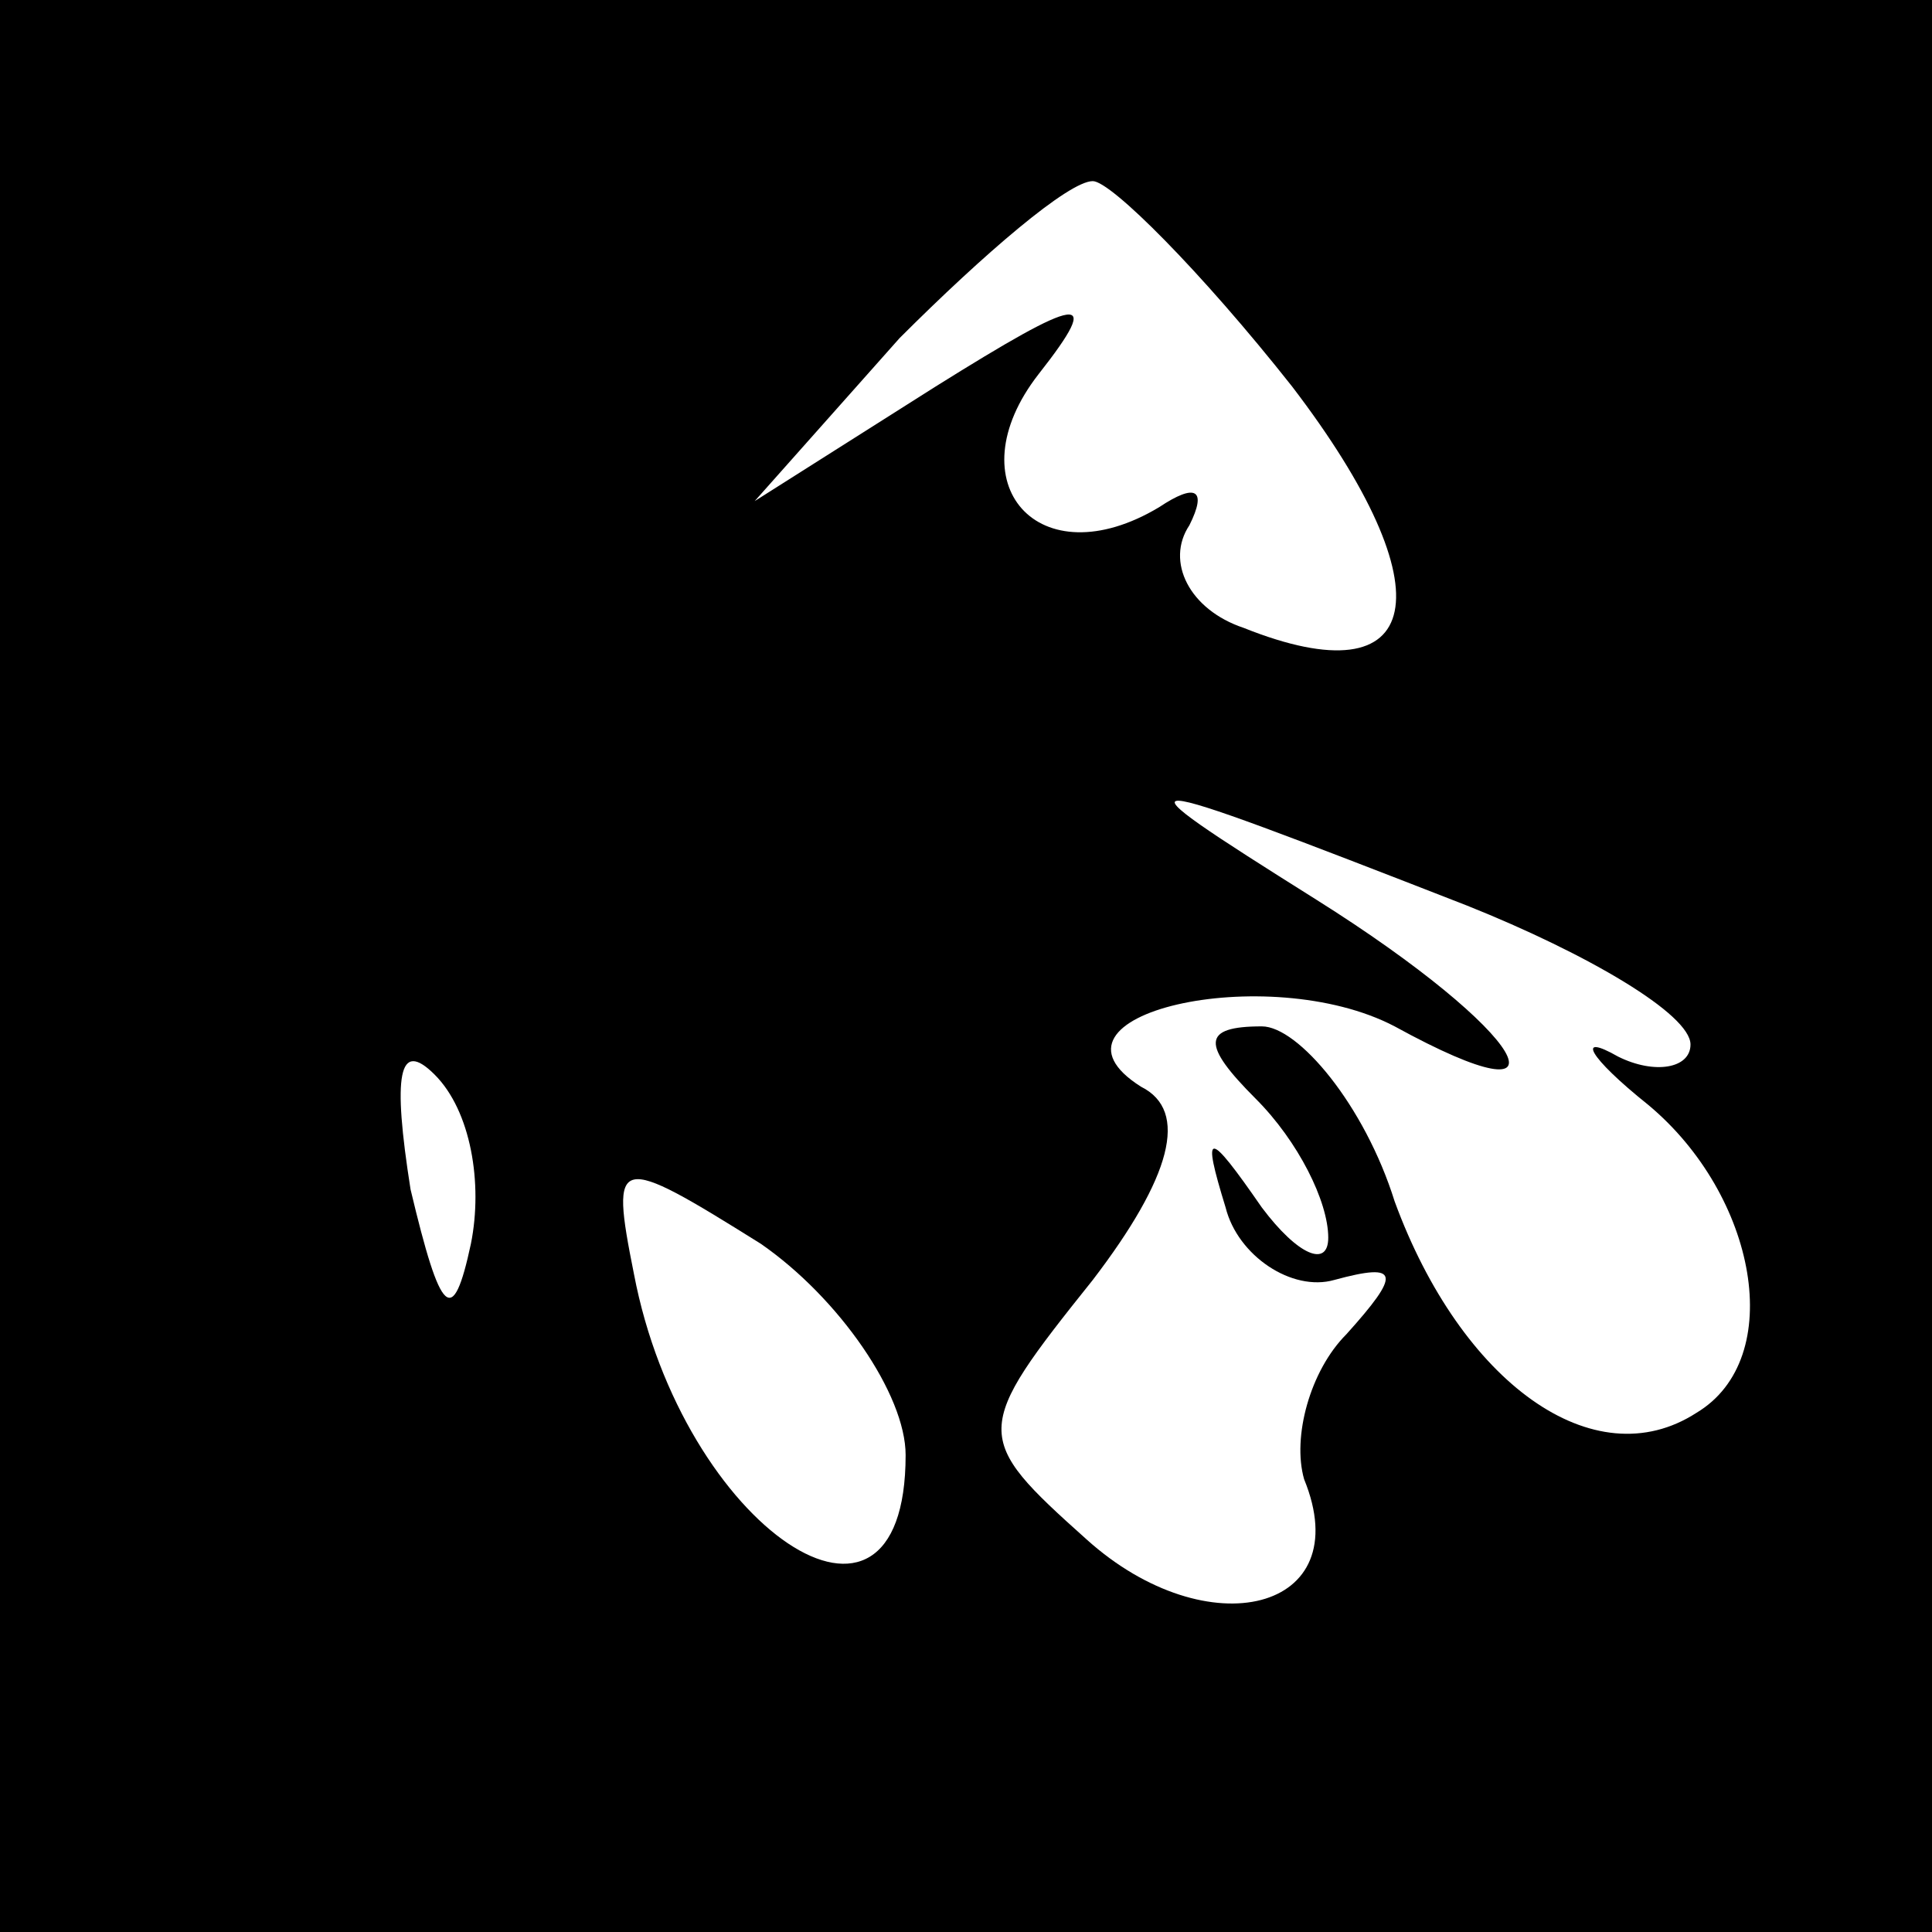 <?xml version="1.0" standalone="no"?>
<!DOCTYPE svg PUBLIC "-//W3C//DTD SVG 20010904//EN"
 "http://www.w3.org/TR/2001/REC-SVG-20010904/DTD/svg10.dtd">
<svg version="1.0" xmlns="http://www.w3.org/2000/svg"
 width="32pt" height="32pt" viewBox="0 0 32 32"
 preserveAspectRatio="xMidYMid meet">
<rect x="0" y="0" width="32" height="32" fill="#808080" stroke="none"/>
<g transform="translate(0,32) scale(0.1,-0.1)"
fill="#000000" stroke="none">
<path fill="#000000" stroke="none" d="M0 160 l0 -160 160 0 160 0 0 160 0
160 -160 0 -160 0 0 -160z"/>
<path fill="#ffffff" stroke="none" d="M214 256 c26 -34 22 -52 -8 -40 -9 3
-13 11 -9 17 3 6 1 7 -5 3 -20 -12 -34 4 -20 22 11 14 7 13 -17 -2 l-30 -19
24 27 c14 14 28 26 32 26 3 0 18 -15 33 -34z"/>
<path fill="#ffffff" stroke="none" d="M243 170 c20 -8 37 -18 37 -23 0 -4 -6
-5 -12 -2 -7 4 -5 0 5 -8 18 -15 23 -42 8 -51 -17 -11 -39 5 -50 35 -5 16 -16
29 -22 29 -10 0 -10 -3 -1 -12 7 -7 12 -17 12 -23 0 -5 -5 -3 -11 5 -9 13 -10
13 -6 0 2 -8 11 -14 18 -12 11 3 11 1 2 -9 -6 -6 -9 -17 -7 -24 9 -22 -16 -28
-36 -10 -19 17 -19 18 1 43 13 17 16 28 8 32 -19 12 21 21 42 10 31 -17 22 -1
-13 21 -35 22 -34 22 25 -1z"/>
<path fill="#ffffff" stroke="none" d="M78 114 c-3 -14 -5 -12 -10 9 -3 19 -2
25 4 19 6 -6 8 -18 6 -28z"/>
<path fill="#ffffff" stroke="none" d="M150 79 c0 -37 -37 -12 -45 30 -4 20
-3 20 21 5 13 -9 24 -25 24 -35z"/>
</g>
</svg>
